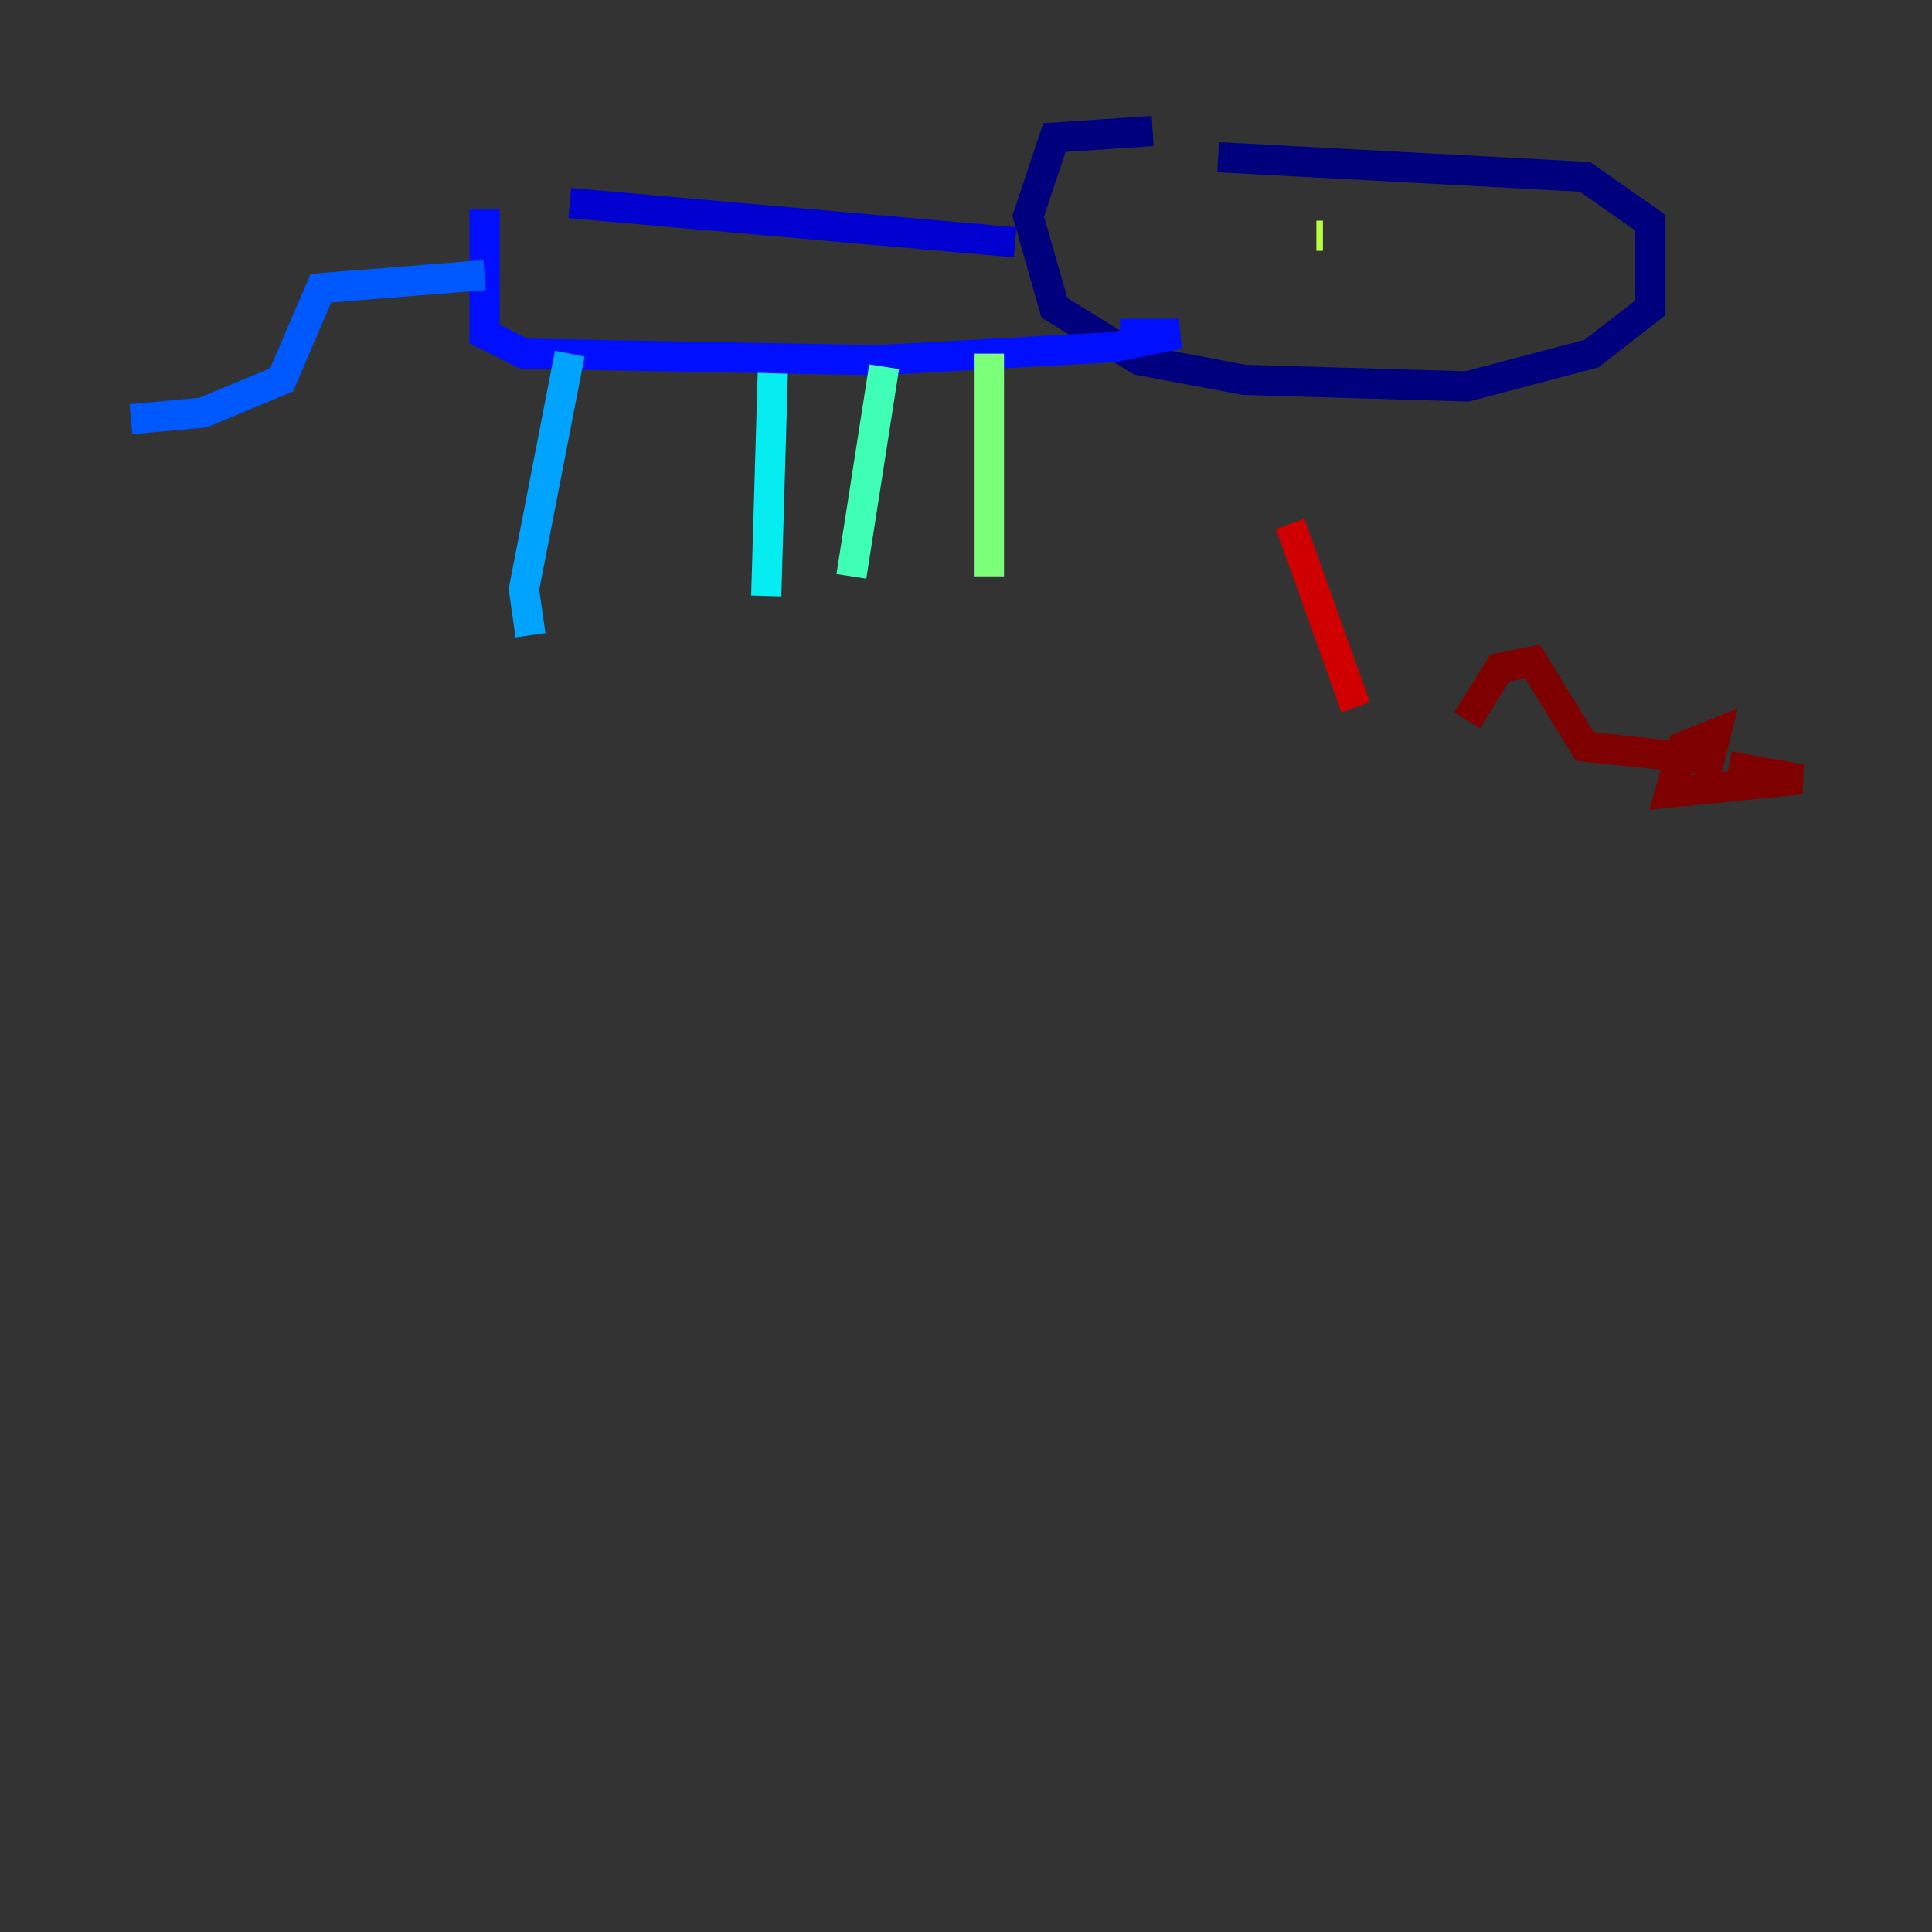 <?xml version="1.0" encoding="utf-8" ?>
<svg baseProfile="tiny" height="128" version="1.2" viewBox="0,0,128,128" width="128" xmlns="http://www.w3.org/2000/svg" xmlns:ev="http://www.w3.org/2001/xml-events" xmlns:xlink="http://www.w3.org/1999/xlink"><rect x="0" y="0" width="128" height="128" fill="#333333" stroke="none"/><defs /><polyline fill="none" points="76.366,8.678 69.858,9.112 68.122,14.319 69.858,20.393 75.498,23.864 82.441,25.166 97.193,25.6 105.437,23.43 109.342,20.393 109.342,14.752 105.003,11.715 80.705,10.414" stroke="#00007f" stroke-width="2" /><polyline fill="none" points="67.254,16.054 37.749,13.451" stroke="#0000d1" stroke-width="2" /><polyline fill="none" points="32.108,13.885 32.108,22.129 34.712,23.43 58.142,23.864 73.763,22.997 78.102,22.129 74.197,22.129" stroke="#0010ff" stroke-width="2" /><polyline fill="none" points="32.108,18.224 21.261,19.091 18.658,25.166 13.451,27.336 8.678,27.77" stroke="#0058ff" stroke-width="2" /><polyline fill="none" points="37.749,23.43 34.712,39.051 35.146,42.088" stroke="#00a4ff" stroke-width="2" /><polyline fill="none" points="51.2,24.732 50.766,39.485" stroke="#05ecf1" stroke-width="2" /><polyline fill="none" points="58.576,24.298 56.407,38.183" stroke="#3fffb7" stroke-width="2" /><polyline fill="none" points="65.519,23.43 65.519,38.183" stroke="#7cff79" stroke-width="2" /><polyline fill="none" points="87.647,15.62 87.214,15.62" stroke="#b7ff3f" stroke-width="2" /><polyline fill="none" points="98.929,15.62 98.929,15.62" stroke="#f1fc05" stroke-width="2" /><polyline fill="none" points="95.024,16.054 95.024,16.054" stroke="#ffb900" stroke-width="2" /><polyline fill="none" points="94.59,16.488 94.59,16.488" stroke="#ff7300" stroke-width="2" /><polyline fill="none" points="95.458,16.488 95.458,16.488" stroke="#ff3000" stroke-width="2" /><polyline fill="none" points="85.478,34.712 89.817,46.861" stroke="#d10000" stroke-width="2" /><polyline fill="none" points="97.193,47.729 99.363,44.258 101.532,43.824 105.003,49.464 113.248,50.332 113.681,48.597 111.512,49.464 110.644,52.502 119.322,51.634 114.549,50.766" stroke="#7f0000" stroke-width="2" /></svg>